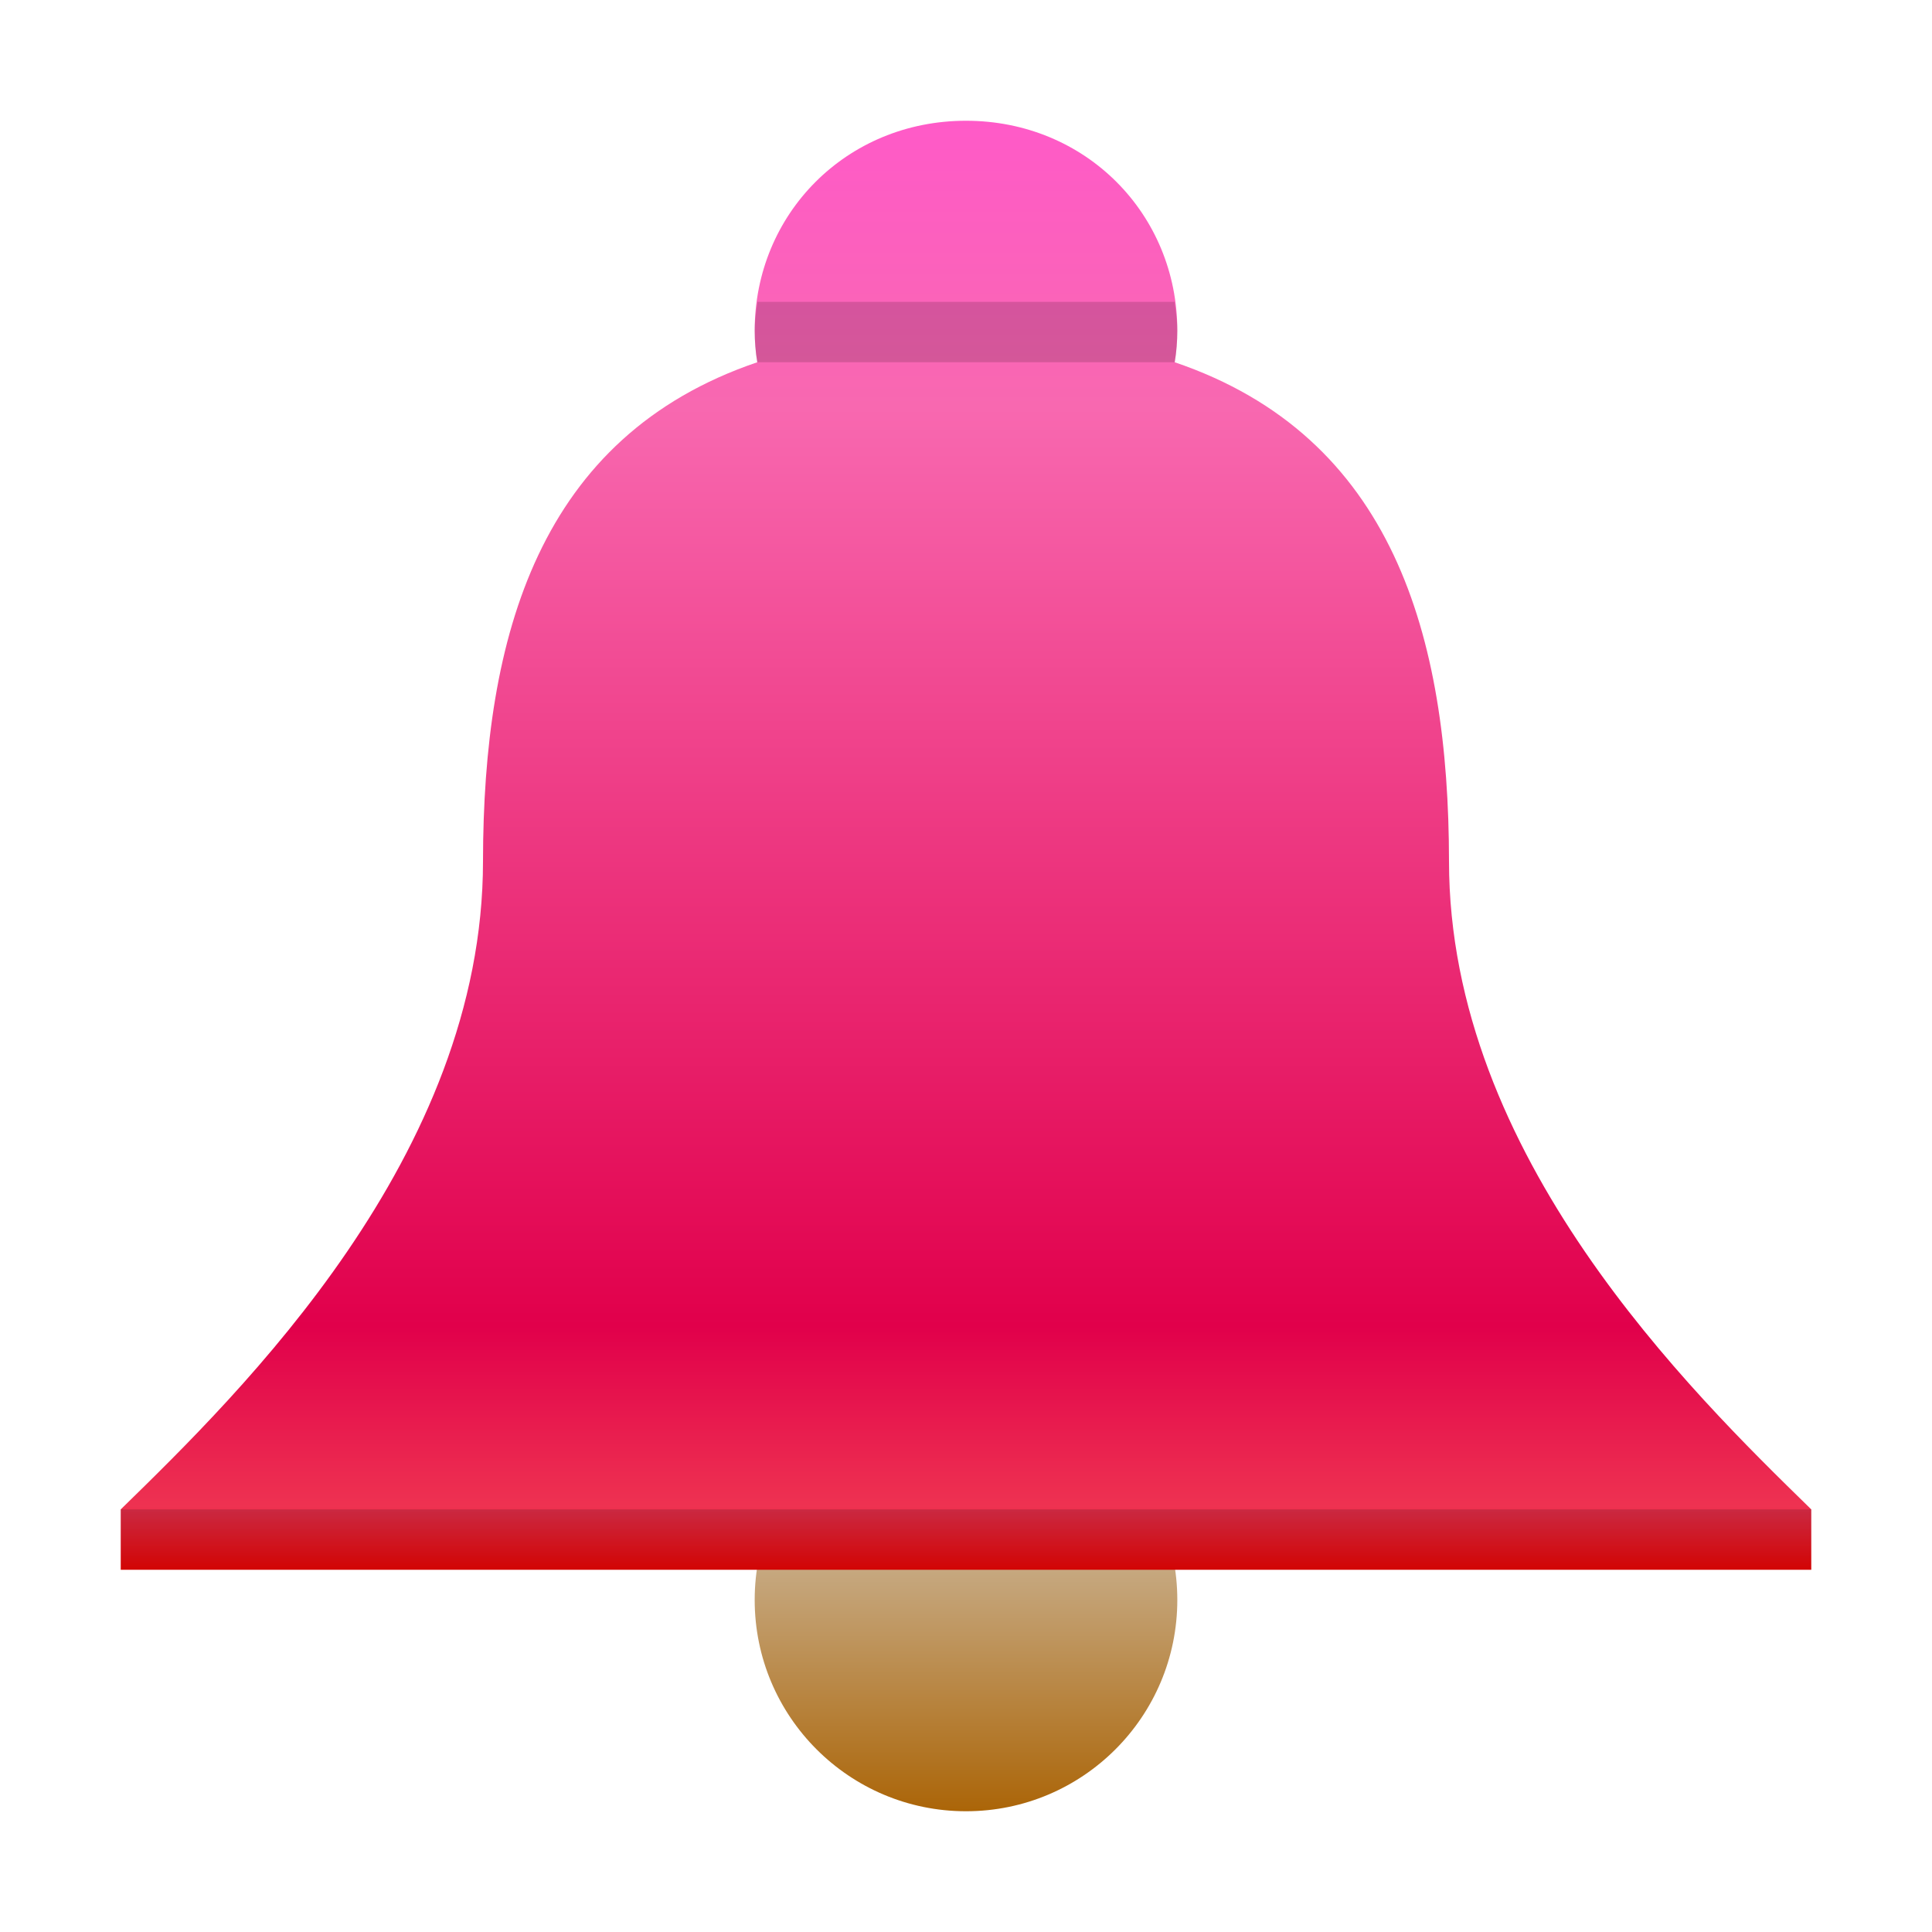 <?xml version="1.0" encoding="UTF-8" standalone="no"?>
<svg
   version="1.1"
   viewBox="0 0 32 32"
   id="svg26"
   sodipodi:docname="bell.svg"
   inkscape:version="1.2.2 (b0a8486541, 2022-12-01)"
   xmlns:inkscape="http://www.inkscape.org/namespaces/inkscape"
   xmlns:sodipodi="http://sodipodi.sourceforge.net/DTD/sodipodi-0.dtd"
   xmlns="http://www.w3.org/2000/svg"
   xmlns:svg="http://www.w3.org/2000/svg">
  <defs
     id="defs30" />
  <sodipodi:namedview
     id="namedview28"
     pagecolor="#ffffff"
     bordercolor="#666666"
     borderopacity="1.0"
     inkscape:showpageshadow="2"
     inkscape:pageopacity="0.0"
     inkscape:pagecheckerboard="0"
     inkscape:deskcolor="#d1d1d1"
     showgrid="false"
     inkscape:zoom="31.46875"
     inkscape:cx="15.729891"
     inkscape:cy="16.095333"
     inkscape:current-layer="svg26" />
  <linearGradient
     id="a"
     x1="22"
     x2="22"
     y1="30"
     y2="23"
     gradientTransform="translate(-5.5)"
     gradientUnits="userSpaceOnUse">
    <stop
       stop-color="#82868d"
       offset="0"
       id="stop2"
       style="stop-color:#ab6508;stop-opacity:1;" />
    <stop
       stop-color="#d9dada"
       offset="1"
       id="stop4"
       style="stop-color:#dadad9;stop-opacity:1;" />
  </linearGradient>
  <linearGradient
     id="b"
     x1="16"
     x2="16"
     y1="26"
     y2="1.412"
     gradientTransform="matrix(1 0 0 .976 -1e-6 .599)"
     gradientUnits="userSpaceOnUse">
    <stop
       stop-color="#f79f06"
       offset="0"
       id="stop7"
       style="stop-color:#f70606;stop-opacity:1;" />
    <stop
       stop-color="#eeab32"
       offset="0.043"
       id="stop9"
       style="stop-color:#ee3251;stop-opacity:1;" />
    <stop
       stop-color="#e18f00"
       offset="0.167"
       id="stop11"
       style="stop-color:#e1004b;stop-opacity:1;" />
    <stop
       stop-color="#f8c468"
       offset="0.801"
       id="stop13"
       style="stop-color:#f868b0;stop-opacity:1;" />
    <stop
       stop-color="#ffc35a"
       offset="1"
       id="stop15"
       style="stop-color:#ff5ac8;stop-opacity:1;" />
  </linearGradient>
  <circle
     cx="16"
     cy="26.5"
     r="3.5"
     fill="url(#a)"
     id="circle18" />
  <path
     d="m16 2c-1.984 0-3.5 1.547-3.5 3.477-0.0.167.014.359.043.523-3.615 1.227-4.539 4.528-4.543 8.264 0 4.88-4 8.784-6 10.736v1h14 14v-1c-2-1.952-6-5.856-6-10.736-.004-3.735-.928-7.036-4.543-8.264.029-.164.043-.357.043-.523 0-1.93-1.516-3.477-3.5-3.477z"
     fill="url(#b)"
     id="path20" />
  <path
     d="m2 25h28v1h-28z"
     opacity=".15"
     id="path22" />
  <path
     d="m12.547 5c-.021.157-.047.313-.047.477-0.0.167.014.359.043.523h6.914c.029-.164.043-.357.043-.523 0-.164-.026-.319-.047-.477z"
     opacity=".15"
     id="path24" />
</svg>
